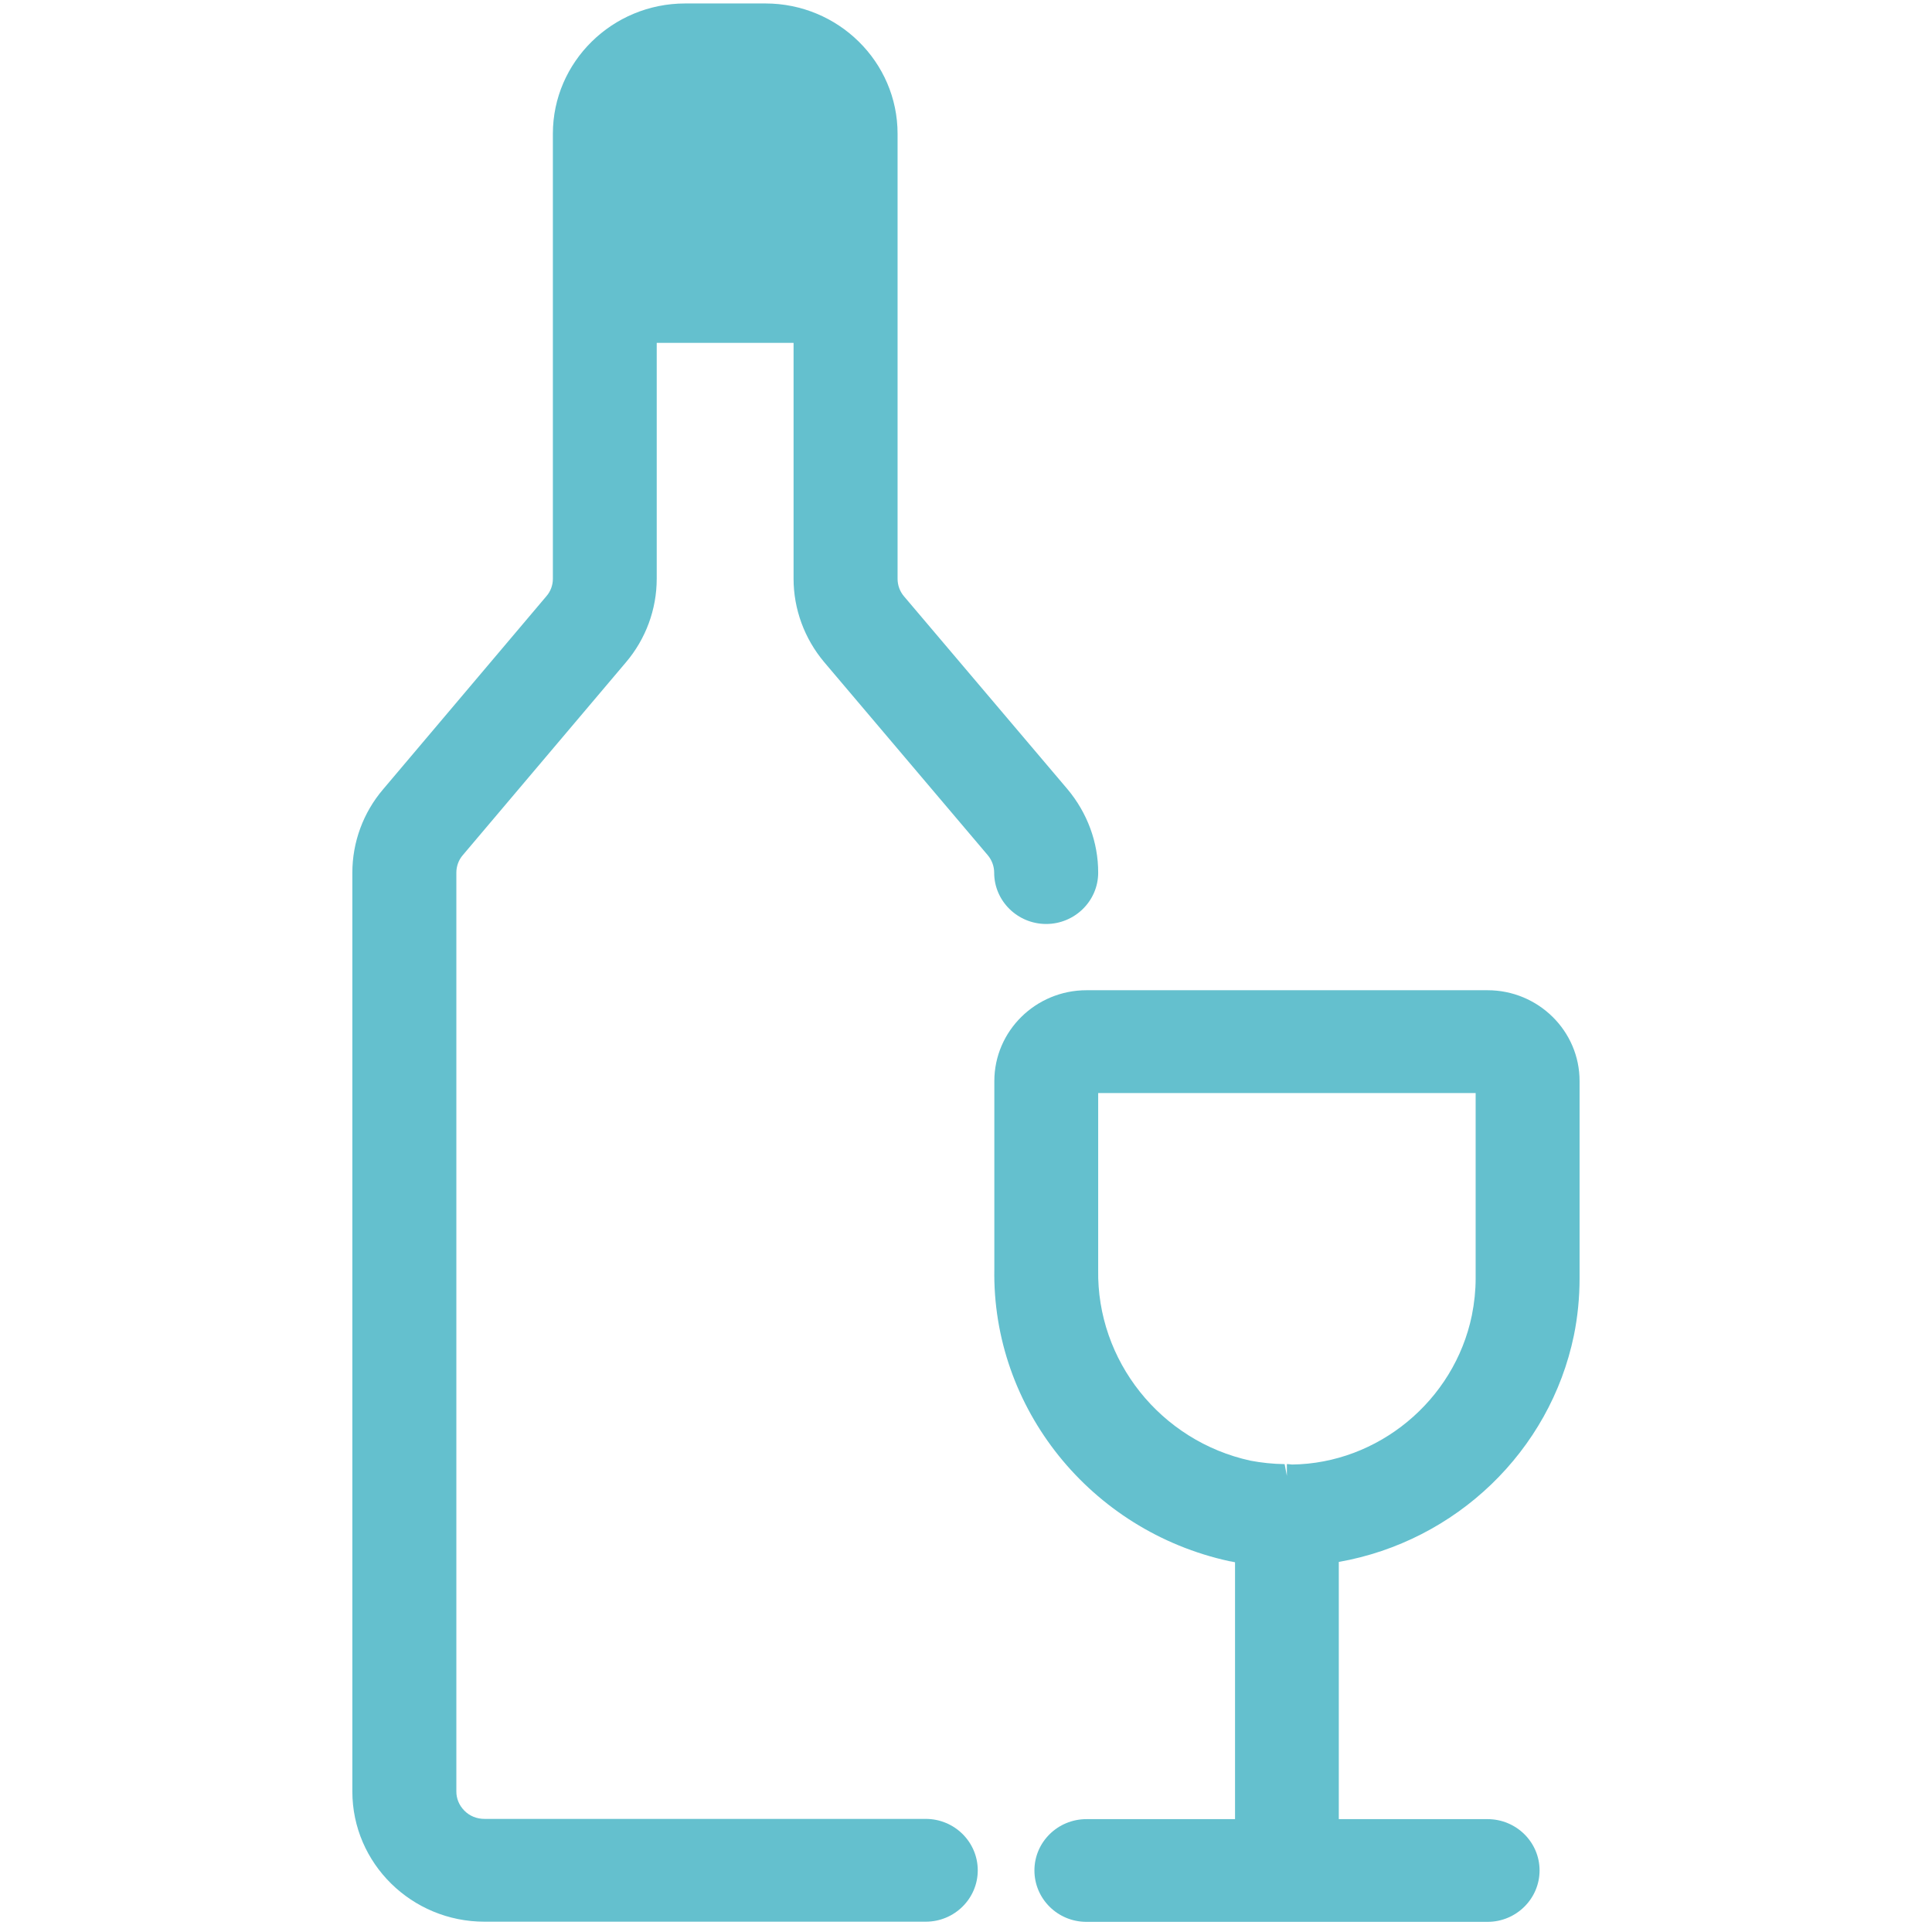 <?xml version="1.0" encoding="utf-8"?>
<!-- Generator: Adobe Illustrator 16.0.0, SVG Export Plug-In . SVG Version: 6.00 Build 0)  -->
<!DOCTYPE svg PUBLIC "-//W3C//DTD SVG 1.1//EN" "http://www.w3.org/Graphics/SVG/1.1/DTD/svg11.dtd">
<svg version="1.1" id="Calque_1" xmlns="http://www.w3.org/2000/svg" xmlns:xlink="http://www.w3.org/1999/xlink" x="0px" y="0px"
	 width="24px" height="24px" viewBox="0 0 24 24" enable-background="new 0 0 24 24" xml:space="preserve">
<g>
	<path fill="#64C0CE" d="M18.479,12.301h-4.982c-0.631,0-1.145,0.506-1.145,1.129v2.331c-0.031,1.729,1.193,3.255,2.917,3.632
		c0.023,0.004,0.049,0.008,0.073,0.014v3.191h-1.846c-0.356,0-0.646,0.285-0.646,0.637c0,0.353,0.289,0.639,0.646,0.639h4.983
		c0.355,0,0.646-0.286,0.646-0.639c0-0.352-0.29-0.637-0.646-0.637h-1.848v-3.195c1.457-0.258,2.622-1.375,2.92-2.812
		c0.047-0.229,0.071-0.47,0.071-0.711v-2.45C19.623,12.807,19.109,12.301,18.479,12.301z M15.958,18.188
		c-0.149-0.002-0.293-0.018-0.424-0.043c-1.117-0.244-1.912-1.242-1.892-2.373v-2.194h4.689v2.304c0,0.148-0.016,0.303-0.047,0.458
		c-0.219,1.062-1.168,1.841-2.235,1.853c-0.022-0.002-0.045-0.006-0.063-0.006v0.147L15.958,18.188z"/>
	<path fill="#64C0CE" d="M13.262,9.805L11.23,7.408c-0.052-0.061-0.08-0.138-0.08-0.218V1.661c0-0.892-0.737-1.618-1.642-1.618
		H8.511c-0.905,0-1.643,0.726-1.643,1.618V7.19c0,0.079-0.028,0.157-0.082,0.218L4.759,9.805c-0.246,0.288-0.382,0.656-0.382,1.036
		v11.413c0,0.893,0.736,1.618,1.642,1.618H11.5c0.356,0,0.646-0.286,0.646-0.638c0-0.353-0.29-0.639-0.646-0.639H6.019
		c-0.096,0-0.185-0.035-0.252-0.104c-0.063-0.064-0.099-0.149-0.098-0.239V10.841c0-0.08,0.028-0.158,0.08-0.218l2.027-2.396
		C8.022,7.938,8.158,7.569,8.158,7.19V4.259h1.7V7.19c0,0.376,0.135,0.744,0.381,1.036l2.03,2.396
		c0.053,0.062,0.081,0.141,0.081,0.219c0,0.352,0.291,0.637,0.646,0.637s0.646-0.286,0.646-0.637
		C13.643,10.465,13.507,10.098,13.262,9.805z"/>
</g>
</svg>

